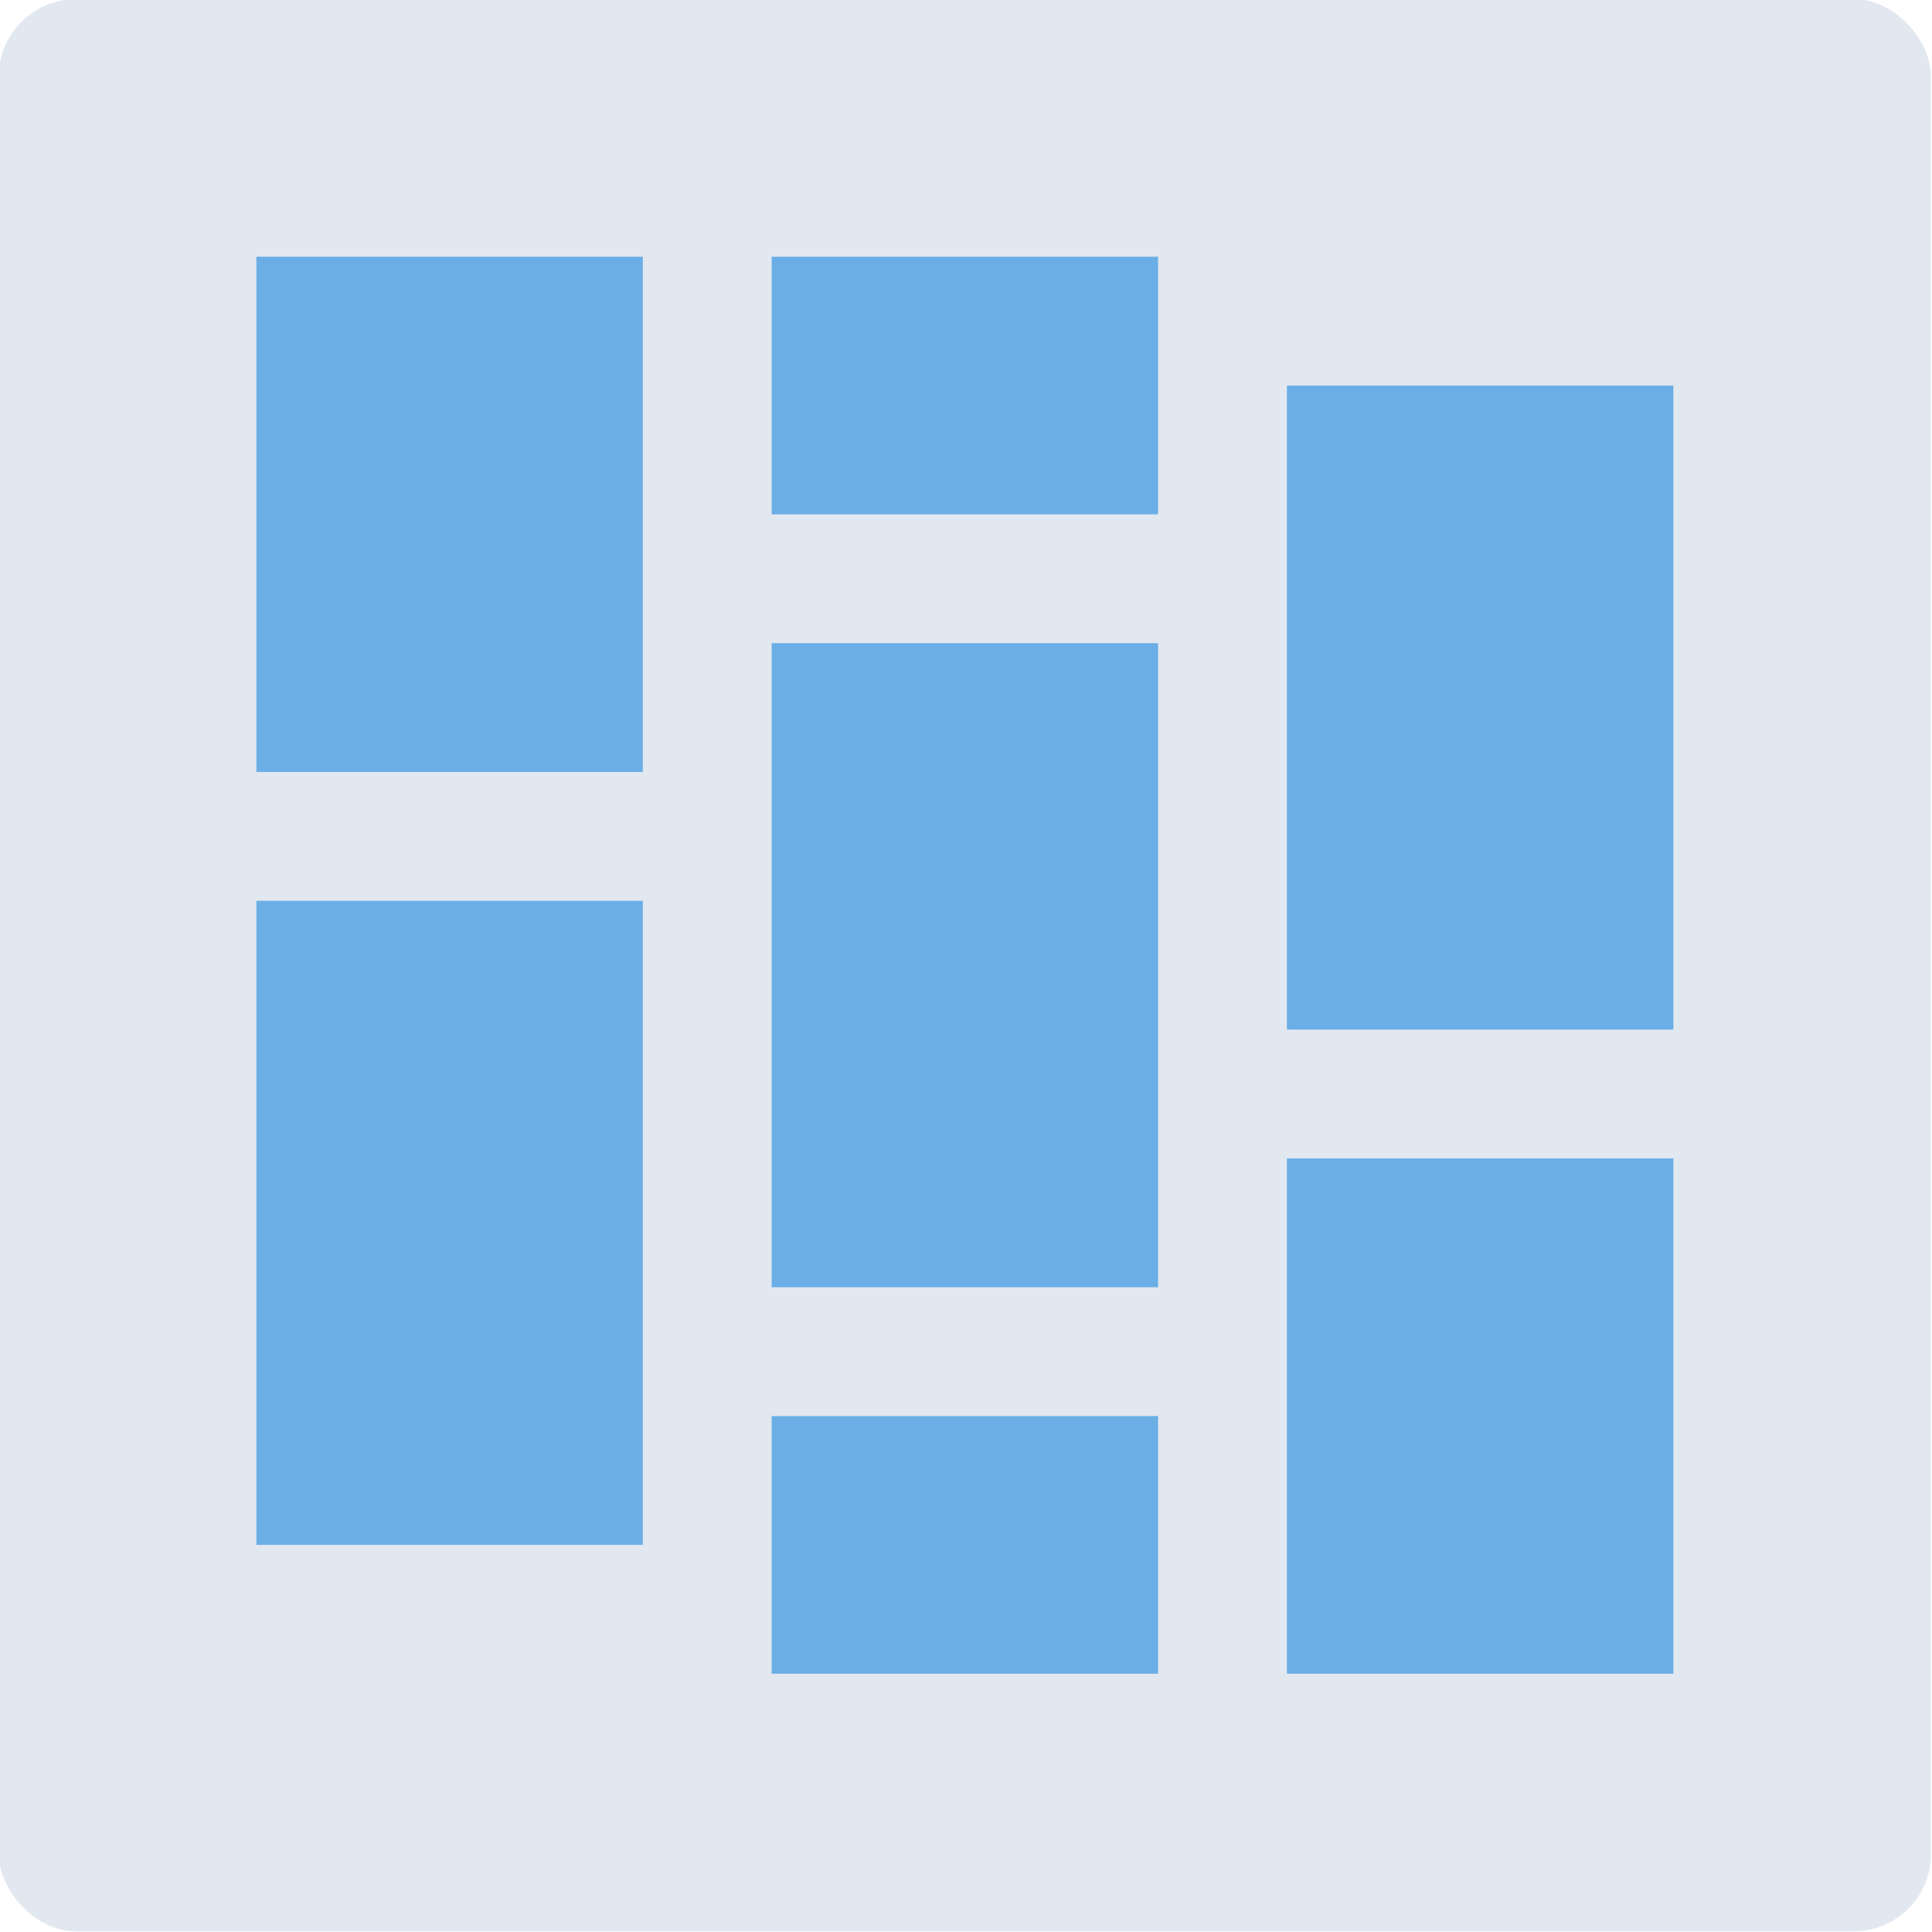 <svg width="170.079" height="170.079" xmlns="http://www.w3.org/2000/svg"><g transform="matrix(3.78 0 0 3.78 873.07 646.3)"><rect style="fill:#e2e8f0;fill-opacity:1;stroke:none;stroke-width:4.684" width="45" height="45" x="-231" y="-171" rx="1.802" ry="1.802"/><g style="fill:#4299e1;fill-opacity:.737"><path style="fill:#4299e1;fill-opacity:.737;stroke:none;stroke-width:4.684" d="M-213 42h9v15h-9z" transform="translate(0 -198)"/><path style="fill:#4299e1;fill-opacity:.737;stroke:none;stroke-width:4.684" d="M-213 60h9v6h-9zM-213 33h9v6h-9z" transform="translate(0 -198)"/><path style="fill:#4299e1;fill-opacity:.737;stroke:none;stroke-width:4.684" d="M-201 54h9v12h-9z" transform="translate(0 -198)"/><path style="fill:#4299e1;fill-opacity:.737;stroke:none;stroke-width:4.684" d="M-201 36h9v15h-9z" transform="translate(0 -198)"/><path style="fill:#4299e1;fill-opacity:.737;stroke:none;stroke-width:4.684" d="M-225 33h9v12h-9z" transform="translate(0 -198)"/><path style="fill:#4299e1;fill-opacity:.737;stroke:none;stroke-width:4.684" d="M-225 48h9v15h-9z" transform="translate(0 -198)"/></g></g></svg>
